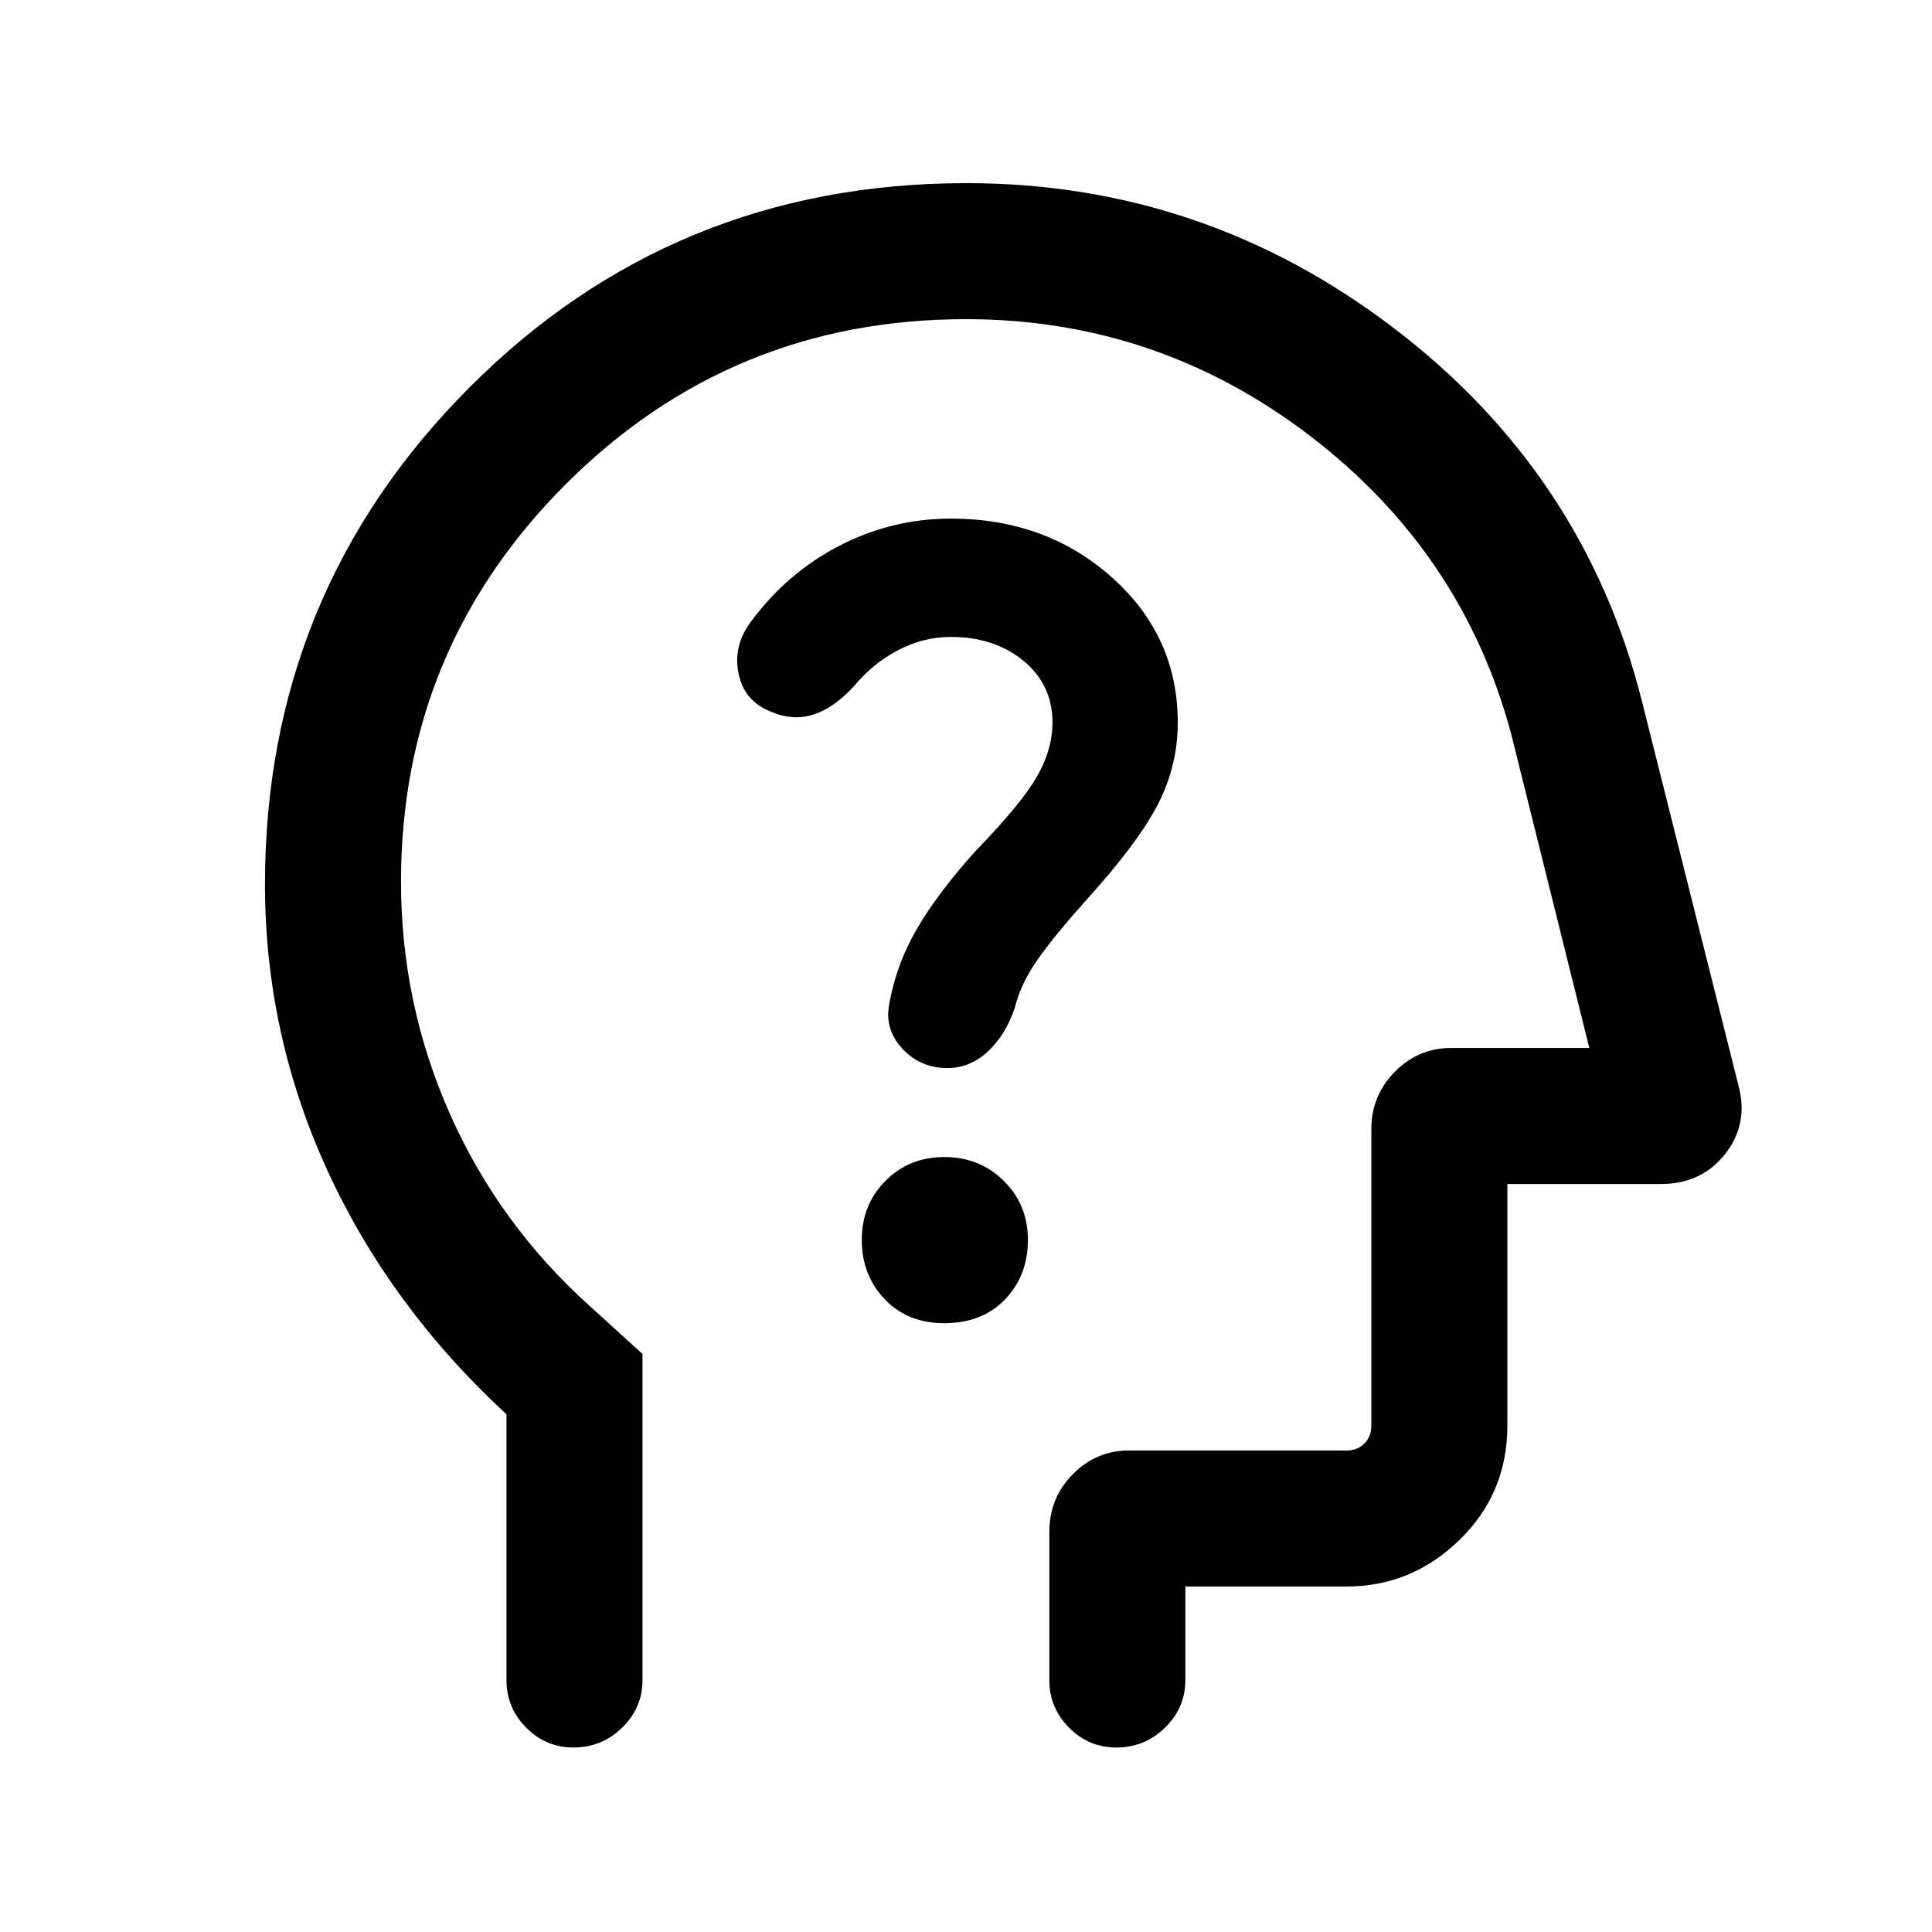 <svg xmlns="http://www.w3.org/2000/svg" height="40" viewBox="0 -960 960 960" width="40"><path d="M251.67-257.23q-58-53.59-89-121.22-31-67.64-31-142.07 0-144.97 101.37-246.73Q334.4-869 480.21-869q117.99 0 212.55 72.16 94.55 72.15 123.01 184.89l48.22 191.94q4.83 18.78-6.89 33.56-11.71 14.78-31.85 14.78H749v120.11q0 33.6-23.78 56.75-23.78 23.14-56.12 23.14H589v46.54q0 13.7-10.11 23.58-10.12 9.88-24.15 9.88-13.76 0-23.54-9.88-9.79-9.88-9.79-23.58v-73.65q0-16.89 11.65-28.68 11.65-11.8 27.97-11.8H669.1q5.39 0 8.85-3.46t3.46-8.84v-147.41q0-16.6 11.65-28.44 11.65-11.85 27.97-11.85h68.69L751-594.9q-24.08-90.36-99.94-148.43-75.85-58.08-171.06-58.08-116.78 0-198.76 81.9-81.98 81.9-81.98 197.66 0 60.59 24.3 115.37 24.31 54.77 69.41 95.37l26.29 23.9v162.08q0 13.7-10.12 23.58-10.11 9.88-24.15 9.88-13.75 0-23.54-9.88-9.78-9.88-9.78-23.58v-132.1Zm242.48-189.31Zm-25.01 144.03q18.96 0 30.3-11.88 11.33-11.89 11.33-29.45t-12.01-29.4q-12-11.84-29.49-11.84t-29.28 11.83q-11.78 11.84-11.78 29.32 0 17.49 11.36 29.46 11.36 11.96 29.57 11.96Zm3.2-341q21.84 0 36.24 11.88 14.39 11.89 14.39 30.61 0 13.57-7.83 27.09t-29.93 36.29q-19.18 21.18-29.74 39.42-10.55 18.25-13.88 38.76-1.62 11.84 7.23 21.01 8.85 9.17 21.95 9.17 11.08 0 19.96-8.13t13.5-21.77q3.08-12.38 11.66-24.45 8.57-12.07 24.26-29.57 25.41-28.08 35.25-47.22 9.83-19.14 9.83-40.6 0-42.88-32.73-72.08-32.74-29.21-80.01-29.21-29.38 0-55.55 13.57-26.17 13.56-44.07 38.02-8.66 11.82-5.88 25.43 2.78 13.6 15.8 18.78 10.88 4.84 21.18 1.64 10.29-3.21 20.41-14.23 9.22-11.14 21.81-17.78 12.59-6.63 26.15-6.63Z"/></svg>